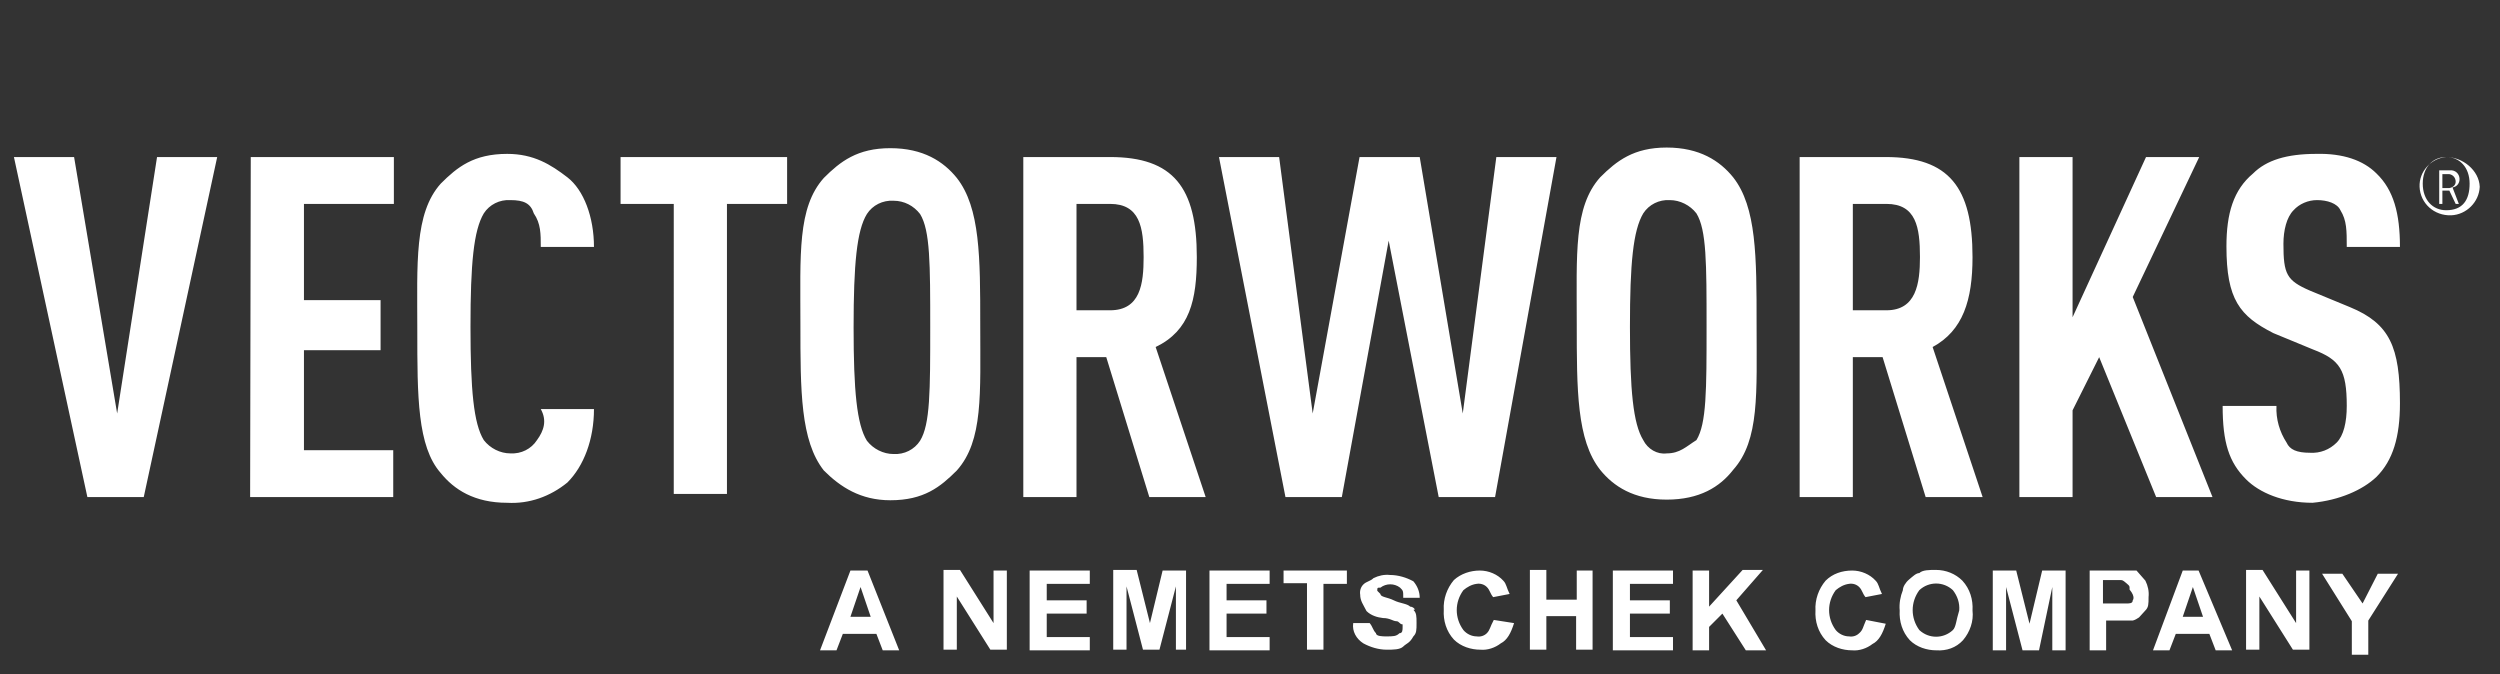 <?xml version="1.0" encoding="utf-8"?>
<!-- Generator: Adobe Illustrator 24.0.2, SVG Export Plug-In . SVG Version: 6.00 Build 0)  -->
<svg version="1.1" id="Layer_2_1_" xmlns="http://www.w3.org/2000/svg" xmlns:xlink="http://www.w3.org/1999/xlink" x="0px" y="0px"
	 viewBox="0 0 394.8 106.5" style="enable-background:new 0 0 394.8 106.5;" xml:space="preserve">
<rect x="0" y="0" width="394.8" height="106.5" fill="#333333" stroke="none"/>
<style type="text/css">
	.st0{fill:#FFFFFF;}
</style>
<title>VW-logo-long</title>
<path class="st0" d="M18.5,65.3l-6.8-40.5H2.2l11.6,53.7h8.9l11.6-53.7h-9.5L18.5,65.3z M39.5,78.5h22.6v-7.4H48V55.3h12.1v-7.9H48
	V32.2h14.2v-7.4H39.6L39.5,78.5z M84.8,69.5c-0.9,1.4-2.5,2.2-4.2,2.1c-1.6,0-3.2-0.8-4.2-2.1c-1.6-2.6-2.1-7.9-2.1-17.9
	s0.5-15.2,2.1-17.9c0.9-1.4,2.5-2.2,4.2-2.1c2.1,0,3.2,0.5,3.7,2.1c1.1,1.6,1.1,3.2,1.1,5.3h8.4c0-4.7-1.6-9-4.2-11
	s-5.3-3.7-9.5-3.7c-5.3,0-7.9,2.1-10.5,4.7c-4.2,4.7-3.7,12.6-3.7,23.1s0,18.4,3.7,22.6c2.1,2.6,5.3,4.7,10.5,4.7
	c3.5,0.2,6.8-1,9.5-3.2c2.6-2.6,4.2-6.8,4.2-11.6h-8.4C86.4,66.4,85.9,68,84.8,69.5L84.8,69.5z M97.5,32.2h8.9V78h8.4V32.2h9.5v-7.4
	H98v7.4H97.5z M140.6,79c5.3,0,7.9-2.1,10.5-4.7c4.2-4.7,3.7-12.1,3.7-23.1c0-10.5,0-18.4-3.7-23.1c-2.1-2.6-5.3-4.7-10.5-4.7
	s-7.9,2.1-10.5,4.7c-4.2,4.7-3.7,12.1-3.7,23.1c0,10.5,0,18.4,3.7,23.1C132.7,76.9,135.9,79,140.6,79z M136.9,33.8
	c0.9-1.4,2.5-2.2,4.2-2.1c1.7,0,3.2,0.8,4.2,2.1c1.6,2.6,1.6,7.9,1.6,17.9s0,15.3-1.6,17.9c-0.9,1.4-2.5,2.2-4.2,2.1
	c-1.6,0-3.2-0.8-4.2-2.1c-1.6-2.6-2.1-7.9-2.1-17.9S135.3,36.4,136.9,33.8L136.9,33.8z M189,40.6c0-11-3.7-15.8-13.7-15.8h-13.7
	v53.7h8.4V56.4h4.7l6.8,22.1h8.9l-7.9-23.7C187.9,52.2,189,47.4,189,40.6L189,40.6z M175.3,49h-5.3V32.2h5.3c4.7,0,5.3,3.7,5.3,8.4
	C180.6,44.8,180.1,49,175.3,49z M245.8,24.8h-9.5l-5.3,40.5l-6.8-40.5h-9.5l-7.4,40.5l-5.3-40.5h-9.5l10.5,53.7h8.9l7.4-40.5
	l7.9,40.5h8.9L245.8,24.8z M273.7,74.2c4.2-4.7,3.7-12.1,3.7-23.1c0-10.5,0-18.4-3.7-23.1c-2.1-2.6-5.3-4.7-10.5-4.7
	s-7.9,2.1-10.5,4.7c-4.2,4.7-3.7,12.1-3.7,23.1c0,10.5,0,18.4,3.7,23.1c2.1,2.6,5.3,4.7,10.5,4.7S271.6,76.9,273.7,74.2L273.7,74.2z
	 M259.5,69.5c-1.6-2.6-2.1-7.9-2.1-17.9s0.5-15.2,2.1-17.9c0.9-1.4,2.5-2.2,4.2-2.1c1.6,0,3.2,0.8,4.2,2.1c1.6,2.6,1.6,7.9,1.6,17.9
	s0,15.3-1.6,17.9c-1.6,1-2.6,2.1-4.7,2.1C261.7,71.8,260.2,70.9,259.5,69.5z M311.5,40.6c0-11-3.7-15.8-13.7-15.8h-13.6v53.7h8.4
	V56.4h4.7l6.8,22.1h9l-7.9-23.7C310,52.2,311.5,47.4,311.5,40.6z M297.9,49h-5.3V32.2h5.3c4.7,0,5.3,3.7,5.3,8.4
	C303.2,44.8,302.6,49,297.9,49z M340.5,78.5h8.9l-12.6-31.6l10.5-22.1h-8.4l-11.6,25.3V24.8h-8.4v53.7h8.4V64.8l4.2-8.4L340.5,78.5z
	 M375.3,75.3c2.6-2.6,3.7-6.3,3.7-11.6c0-8.9-1.6-12.6-7.9-15.2l-6.3-2.6c-3.7-1.6-4.2-2.6-4.2-7.4c0-2.1,0.5-4.2,1.6-5.3
	c0.9-1,2.3-1.6,3.7-1.6c1.6,0,3.2,0.5,3.7,1.6c1,1.6,1,3.2,1,5.8h8.4c0-5.3-1-9-3.7-11.6c-2.1-2.1-5.3-3.2-9.5-3.1
	c-4.7,0-7.9,1-10,3.1c-3.1,2.6-4.2,6.3-4.2,11.5c0,8.4,2.1,11,7.4,13.7l6.3,2.6c4.2,1.6,5.3,3.2,5.3,8.9c0,2.6-0.5,4.7-1.6,5.8
	c-1.1,1.1-2.6,1.7-4.2,1.6c-2.1,0-3.2-0.5-3.7-1.6c-1.1-1.7-1.7-3.7-1.6-5.8H351c0,5.8,1,8.9,3.7,11.6c2.1,2.1,5.8,3.7,10.5,3.7
	C369.4,79,373.1,77.4,375.3,75.3L375.3,75.3z M386.3,24.8c-2.4,0.2-4.3,2.3-4.2,4.7c0.1,2.6,2.3,4.6,5,4.5c2.4-0.1,4.4-2.1,4.5-4.5
	C391.5,26.9,388.9,24.8,386.3,24.8z M386.3,33.2c-2.1,0-3.7-1.6-3.7-4.2s1.6-4.2,3.7-4.2s3.7,1.6,3.7,4.2S388.9,33.2,386.3,33.2z
	 M388.4,28.5c0.1-0.8-0.4-1.5-1.2-1.6c-0.1,0-0.3,0-0.4,0h-1.6v5.3h0.5v-2.1h1.1l1,2.1h0.5l-1-2.6C387.9,29.5,388.3,29.1,388.4,28.5
	L388.4,28.5z M385.7,29.6v-2.1h1.1c0.6,0.1,1,0.6,1,1.2c0,0.5-0.4,0.9-1,1H385.7z M134.3,90.1l-4.8,12.6h2.6l1-2.6h5.3l1,2.6h2.6
	L137,90.1H134.3z M134.3,97.4l1.6-4.7l1.6,4.7H134.3z M156.9,98.4l-5.3-8.4H149v12.6h2.1v-8.4l5.3,8.4h2.6V90.1h-2.1V98.4z
	 M165.3,96.9h6.3v-2.1h-6.3v-2.6h6.8v-2.1h-9.5v12.6h9.5v-2.1h-6.8V96.9z M181.6,98.4l-2.1-8.4h-3.7v12.6h2.1v-10l2.6,10h2.6l2.6-10
	v10h1.6V90.1h-3.7L181.6,98.4z M193.7,96.9h6.3v-2.1h-6.3v-2.6h6.8v-2.1h-9.5v12.6h9.5v-2.1h-6.8V96.9z M202.7,92.1h3.7v10.5h2.6
	V92.2h3.7v-2.1h-10V92.1z M222.7,95.8c-0.5-0.5-1.6-0.5-2.6-1s-2.1-0.5-2.1-1l-0.5-0.5c0-0.5,0-0.5,0.5-0.5c0.9-0.7,2.2-0.7,3.1,0
	c0.5,0.5,0.5,0.5,0.5,1.6h2.6c0-1-0.4-1.9-1-2.6c-1.1-0.6-2.4-1-3.7-1c-0.9-0.1-1.8,0.1-2.6,0.5c-0.5,0.5-1.1,0.5-1.6,1
	c-0.4,0.4-0.6,1-0.5,1.6c0,1,0.5,1.6,1,2.6c0.7,0.7,1.7,1,2.6,1.1c1.1,0,1.6,0.5,2.1,0.5s0.5,0.5,1,0.5V99c0,0.5,0,1-0.5,1
	c-0.5,0.5-1,0.5-2.1,0.5c-0.5,0-1.6,0-1.6-0.5c-0.5-0.5-0.5-1-1-1.6h-2.6c-0.2,1.3,0.5,2.5,1.6,3.2c1.1,0.6,2.4,1,3.7,1
	c1,0,2.1,0,2.6-0.5s1-0.5,1.6-1.6c0.5-0.5,0.5-1,0.5-2.1s0-1.6-0.5-2.1C223.7,96.4,223.2,95.8,222.7,95.8L222.7,95.8z M234.8,100
	c-0.4,0.4-1,0.6-1.6,0.5c-0.8,0-1.6-0.4-2.1-1c-1.4-1.9-1.4-4.4,0-6.3c0.6-0.5,1.3-0.9,2.1-1c0.6-0.1,1.2,0.1,1.6,0.5
	c0.5,0.5,0.5,1,1,1.6l2.6-0.5c-0.5-1-0.5-1.6-1-2.1c-0.9-1-2.3-1.6-3.7-1.6c-1.5,0-3,0.5-4.1,1.5c-1.1,1.3-1.7,3-1.6,4.7
	c-0.1,1.7,0.4,3.4,1.6,4.7c1.1,1.1,2.7,1.6,4.2,1.6c1.1,0.1,2.3-0.3,3.2-1c1-0.5,1.6-1.6,2.1-3.2l-3.2-0.5
	C235.3,99,235.3,99.5,234.8,100L234.8,100z M249,94.7h-4.8v-4.7h-2.6v12.6h2.6v-5.3h4.7v5.3h2.6V90.1H249L249,94.7z M257.4,96.9h6.3
	v-2.1h-6.3v-2.6h6.8v-2.1h-9.5v12.6h9.5v-2.1h-6.8V96.9z M278.4,90h-3.2l-5.3,5.8v-5.7h-2.6v12.6h2.6V99l2.1-2.1l3.7,5.8h3.2
	l-4.7-7.9L278.4,90z M293.6,100c-0.4,0.4-1,0.6-1.6,0.5c-0.8,0-1.6-0.4-2.1-1c-1.4-1.9-1.4-4.4,0-6.3c0.6-0.5,1.3-0.9,2.1-1
	c0.6-0.1,1.2,0.1,1.6,0.5c0.5,0.5,0.5,1,1,1.6l2.6-0.5c-0.5-1-0.5-1.6-1-2.1c-0.9-1-2.3-1.6-3.7-1.6c-1.6,0-3.1,0.5-4.2,1.6
	c-1.1,1.3-1.7,3-1.6,4.7c-0.1,1.7,0.4,3.4,1.6,4.7c1.1,1.1,2.7,1.6,4.2,1.6c1.1,0.1,2.3-0.3,3.2-1c1-0.5,1.6-1.6,2.1-3.2l-3.1-0.6
	C294.2,99,294.2,99.5,293.6,100L293.6,100z M305.7,90c-1,0-2.1,0-2.6,0.5c-0.5,0-1,0.5-1.6,1s-1,1.2-1,1.7c-0.4,1-0.6,2.1-0.5,3.2
	c-0.1,1.7,0.4,3.4,1.6,4.7c1.1,1.1,2.7,1.6,4.2,1.6c1.6,0.1,3.1-0.4,4.2-1.6c1.1-1.3,1.7-3,1.5-4.7c0.1-1.7-0.4-3.4-1.6-4.7
	C308.8,90.6,307.3,90,305.7,90L305.7,90z M308.4,99.5c-1.5,1.4-3.8,1.4-5.3,0c-1.4-1.9-1.4-4.4,0-6.3c1.5-1.4,3.8-1.4,5.3,0
	c0.7,0.9,1.1,2,1,3.2C308.9,98,308.9,99,308.4,99.5L308.4,99.5z M320.5,98.5l-2.1-8.4h-3.7v12.6h2.1v-10l2.6,10h2.6l2.1-10v10h2.1
	V90.1h-3.7L320.5,98.5z M337.4,90.1H330v12.6h2.6V98h4.2c0.4-0.1,0.7-0.3,1-0.5l1-1.1c0.5-0.5,0.5-1,0.5-2.1
	c0.1-0.9-0.1-1.8-0.5-2.6L337.4,90.1z M336.8,94.8c0,0.5-0.5,0.5-1,0.5h-3.7v-3.7h2.6c0.5,0,0.5,0,1.1,0.5s0.5,0.5,0.5,1
	C337.3,94.3,336.8,94.8,336.8,94.8L336.8,94.8z M344.7,90.1l-4.7,12.6h2.6l1-2.6h5.3l1,2.6h2.6l-5.3-12.6H344.7z M344.7,97.4
	l1.6-4.7l1.6,4.7H344.7z M362.6,98.4l-5.3-8.4h-2.6v12.6h2.1v-8.4l5.3,8.4h2.6V90.1h-2.1V98.4z M373.1,95.3l-3.2-4.7h-3.2l4.7,7.5
	v5.3h2.6V98l4.7-7.4h-3.2L373.1,95.3z"/>
</svg>
